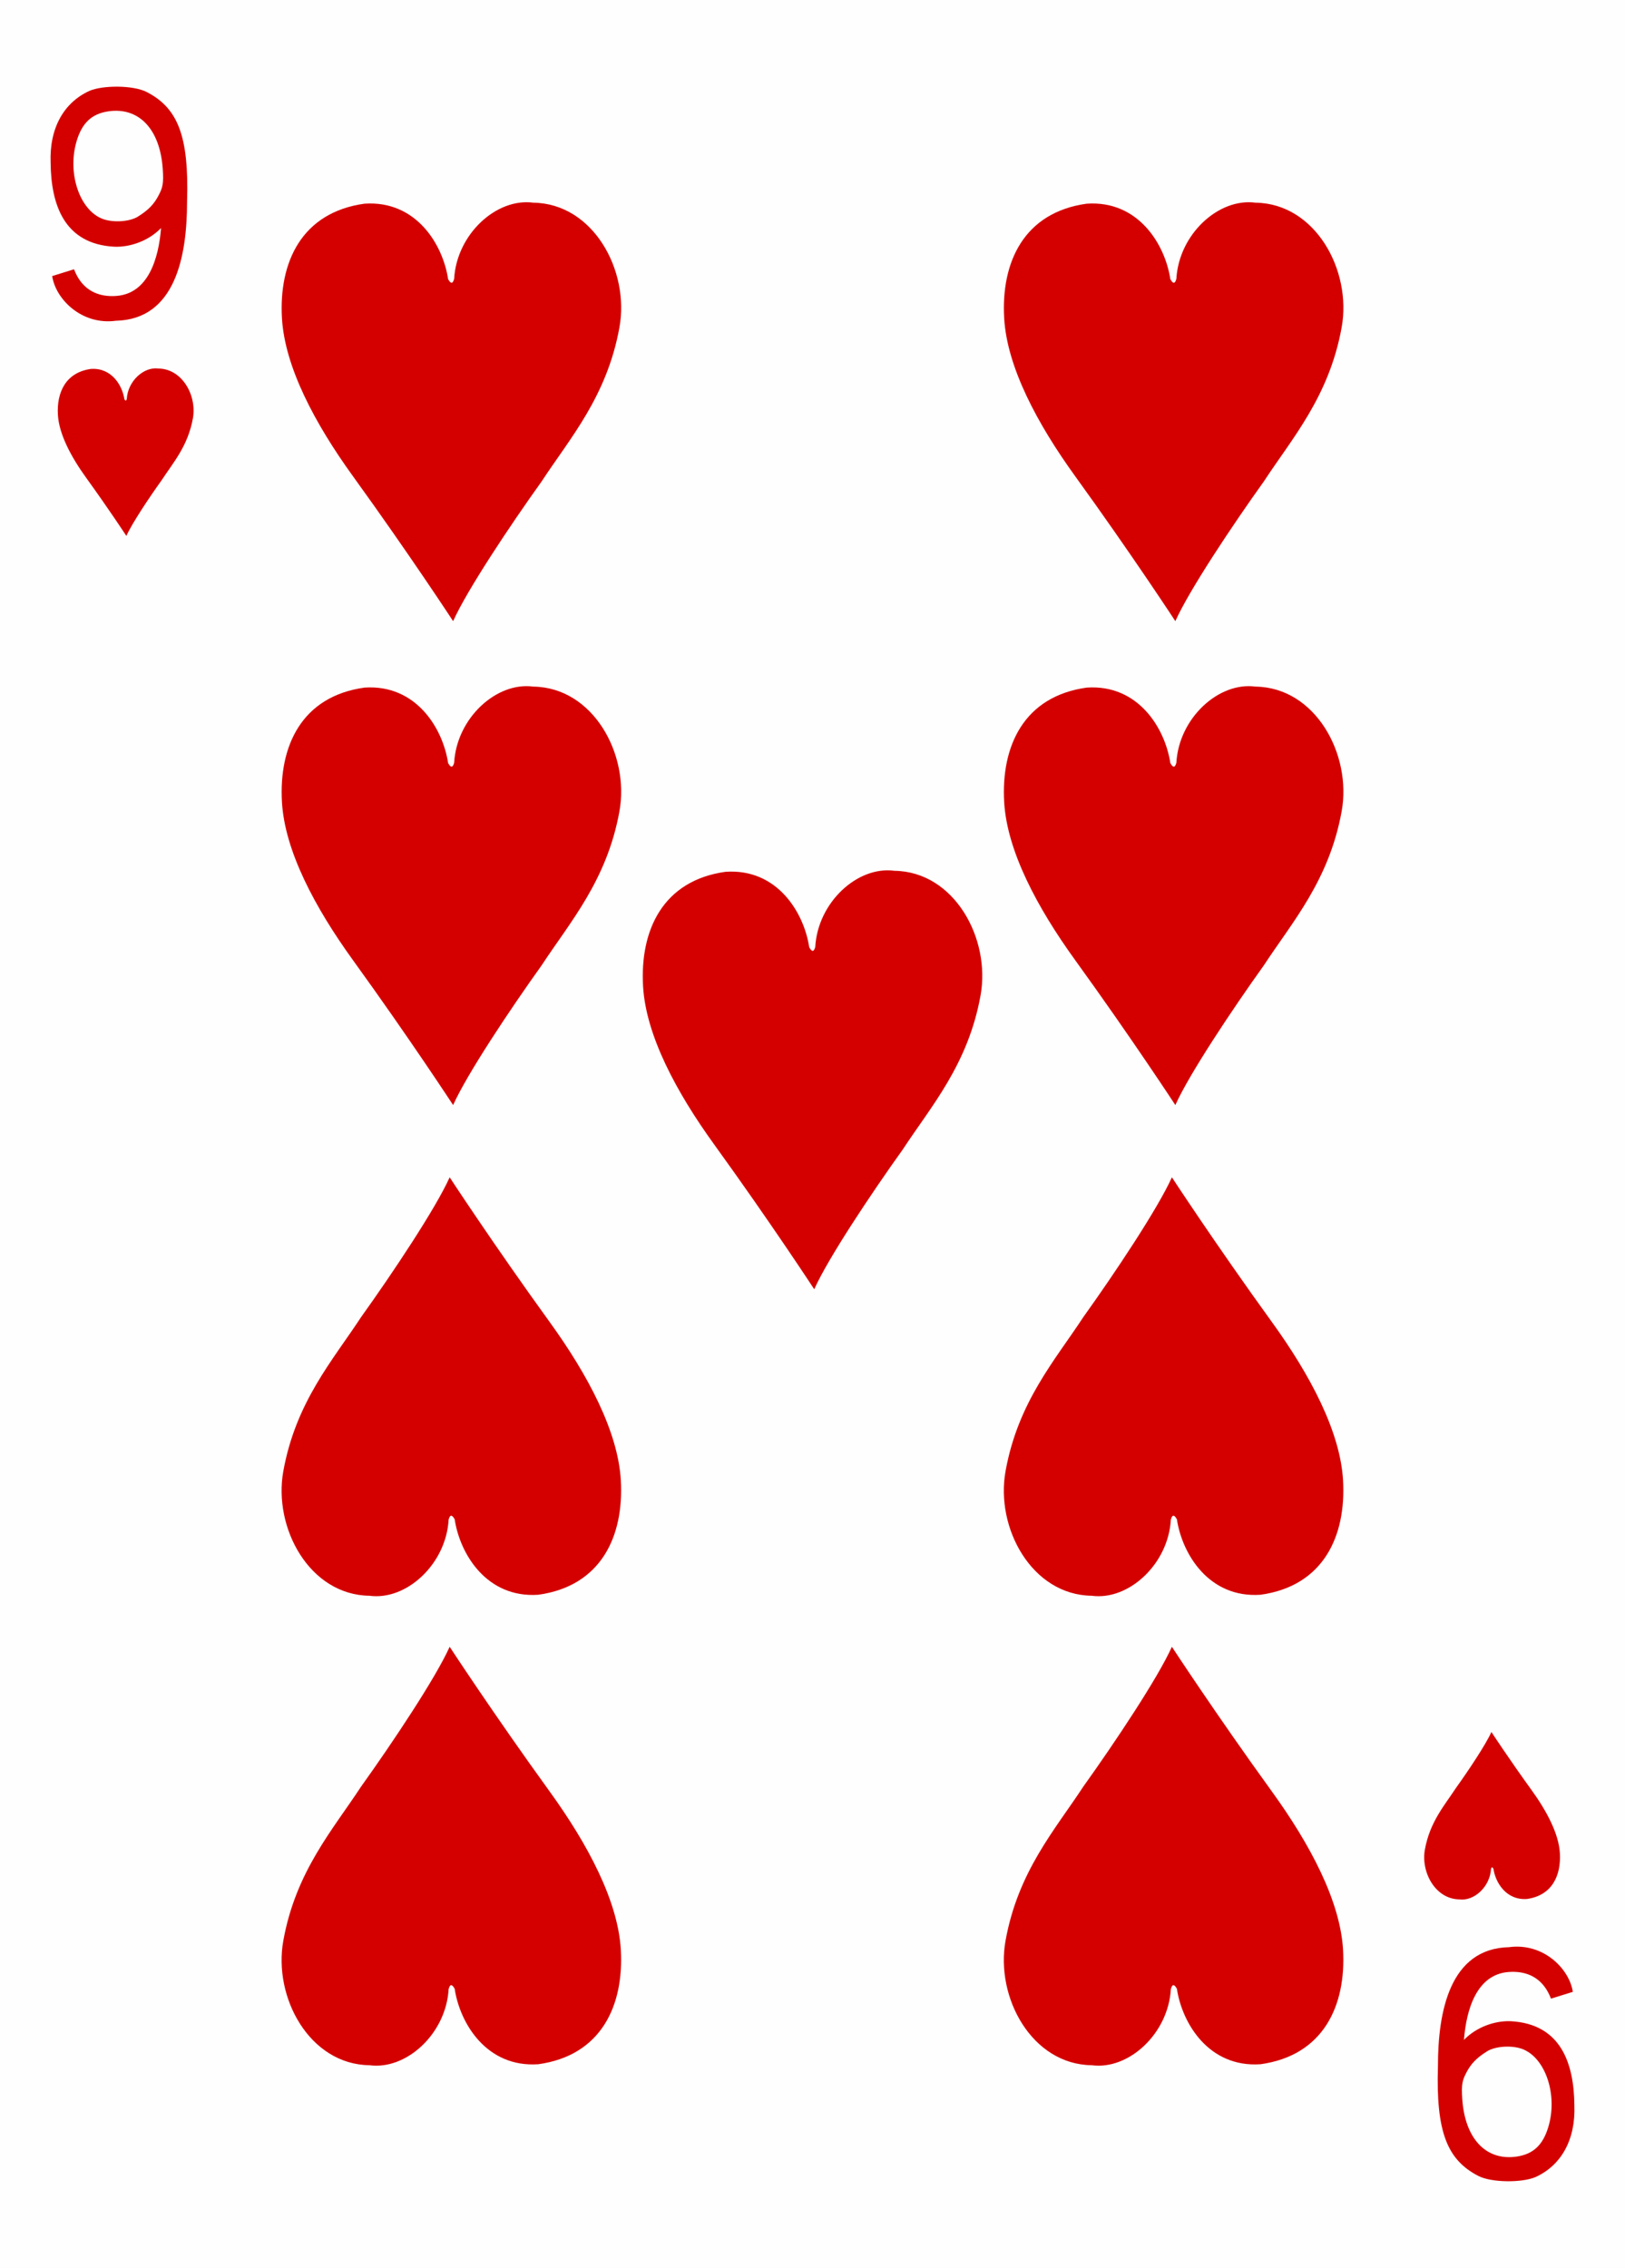 <svg version="1.2" baseProfile="tiny" xmlns="http://www.w3.org/2000/svg" xmlns:xlink="http://www.w3.org/1999/xlink" viewBox="0 0 225 314" width="225" height="314" fill="#d40000"><defs><path id="suit" d="M16.49.2c7.12-.476 10.832 5.638 11.557 10.455.432.766.668.55.834-.042.35-6.186 5.86-11.24 10.96-10.55 8.3.108 13.35 9.393 11.93 17.25-1.73 9.6-6.875 15.38-10.77 21.333C36.586 44.81 30.656 53.716 28.74 58c0 0-6.027-9.222-13.87-20.067-5.243-7.252-9.44-15.11-9.83-21.875-.447-7.73 2.71-14.66 11.45-15.86z"/><path id="numeral" d="M.224 26.224l3.025-.942c1.14 2.995 3.45 3.88 5.89 3.688 4.38-.34 5.83-5.147 6.16-9.397-1.71 1.772-4.276 2.674-6.46 2.586C1.86 21.79.07 16.3.01 10.55-.18 5.71 1.86 2.202 5.36.592c1.855-.812 6.1-.812 7.96.15 4.283 2.217 5.867 6.05 5.58 15.19.004 7.523-1.625 16.287-9.838 16.476-4.748.644-8.352-2.98-8.838-6.184zM12.11 17.98c1.428-.887 2.23-1.717 2.868-2.963.525-1.02.703-1.553.553-3.67-.38-5.457-3.29-8.547-7.52-7.933-2.35.344-3.64 1.64-4.38 4.05-1.364 4.45.367 9.656 3.61 10.854 1.464.54 3.716.386 4.88-.338z"/></defs><rect width="100%" height="100%" fill="#fefefe"/><g class="maxi-card"><use xlink:href="#numeral" transform="translate(7 12)"/><use xlink:href="#suit" transform="matrix(.4 0 0 .4 6 51)"/><use xlink:href="#numeral" transform="matrix(-1 0 0 -1 218 302)"/><use xlink:href="#suit" transform="matrix(-.4 0 0 -.4 218 263)"/><use xlink:href="#suit" transform="translate(34 28)"/><use xlink:href="#suit" transform="translate(34 95)"/><use xlink:href="#suit" transform="matrix(-1 0 0 -1 91 221)"/><use xlink:href="#suit" transform="matrix(-1 0 0 -1 91 286)"/><use xlink:href="#suit" transform="translate(84 120.5)"/><use xlink:href="#suit" transform="translate(134 28)"/><use xlink:href="#suit" transform="translate(134 95)"/><use xlink:href="#suit" transform="matrix(-1 0 0 -1 191 221)"/><use xlink:href="#suit" transform="matrix(-1 0 0 -1 191 286)"/></g></svg>
